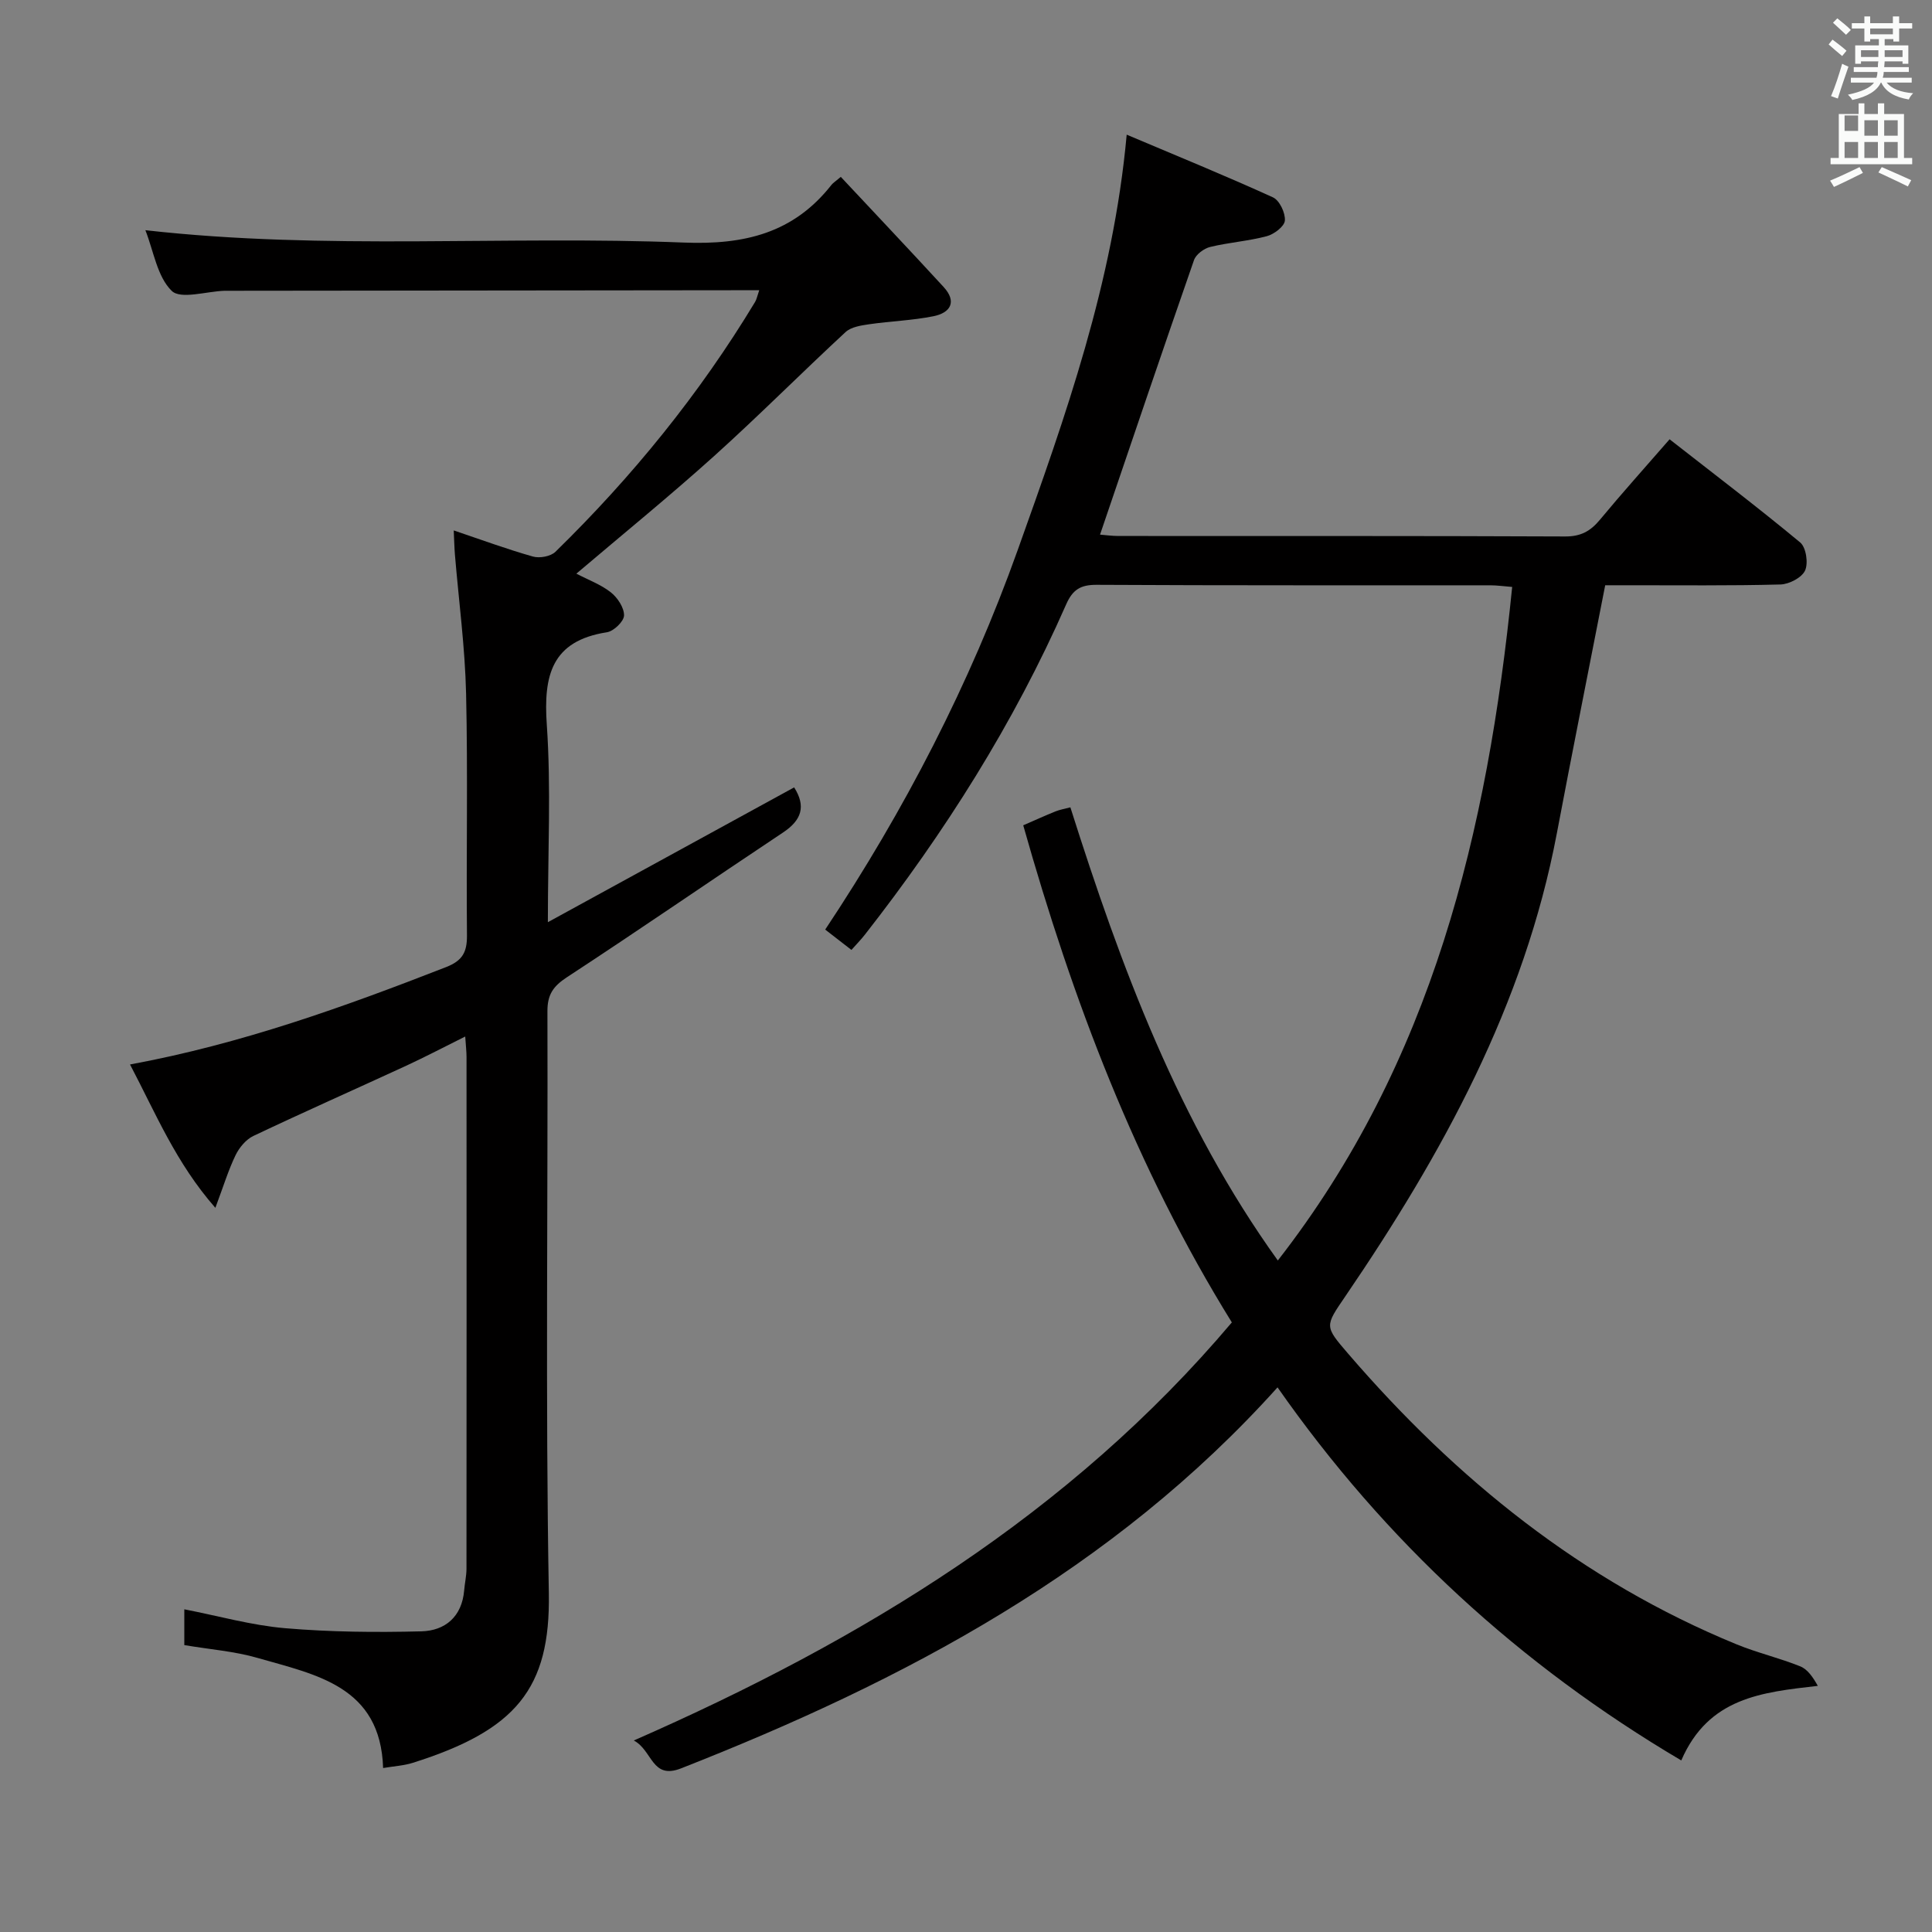 <svg enable-background="new 0 0 400 400" viewBox="0 0 400 400" xmlns="http://www.w3.org/2000/svg"><rect x="0" y="0" width="400" height="400" fill="#808080" stroke="none"/><path d="m378.6 9.2.8-1c.9.7 1.9 1.4 2.9 2.3l-.9 1.1c-1.1-.9-2-1.7-2.8-2.4zm.5 10.7c.9-2.1 1.6-4.3 2.3-6.7.4.2.8.4 1.3.6-.7 2.1-1.5 4.3-2.2 6.6zm.4-15.2.9-.9c1 .8 2 1.6 2.8 2.4l-1 1c-1-.9-1.9-1.8-2.7-2.5zm12.5-1.3h1.2v1.4h2.7v1.1h-2.7v2.7h-1.2v-.5h-1.8v1.3h4.9v3.8h-1.2v-.5h-3.7c0 .4-.1.9-.1 1.2h5.1v1h-5.2c0 .5-.1.9-.2 1.2h6v1h-5.2c1.1 1.3 2.9 2 5.5 2.2-.4.4-.7.8-.9 1.3-2.9-.5-4.8-1.6-5.7-3.5h-.1c-.8 1.7-2.7 2.9-5.9 3.6-.2-.4-.6-.8-.9-1.1 2.8-.6 4.6-1.4 5.4-2.5h-4.8v-1h5.3c.1-.3.2-.7.2-1.2h-4.9v-1h5c0-.4 0-.8.1-1.2h-3.6v.5h-1.2v-3.8h4.9v-1.3h-1.8v.5h-1.2v-2.7h-2.6v-1.1h2.6v-1.4h1.2v1.4h4.7v-1.4zm-6.7 8.4h3.6c0-.4 0-.9 0-1.4h-3.6zm1.9-4.7h4.7v-1.2h-4.7zm6.7 3.3h-3.7v1.4h3.7z" fill="#fafbfa"/><path d="m384.7 21.4h1.3v2.2h2.8v-2.2h1.3v2.2h4.1v9.1h1.7v1.3h-16.9v-1.3h1.7v-9.1h4.1v-2.2zm.3 13.2.7 1.2c-1.8.9-3.8 1.9-6 2.9-.2-.4-.5-.8-.8-1.3 2.4-1 4.4-2 6.1-2.8zm-3.1-7.5h2.8v-3.2h-2.8v4.2zm0 5.6h2.8v-3.3h-2.8zm4.1-4.6h2.8v-3.2h-2.8zm0 4.6h2.8v-3.3h-2.8zm3.6 1.9c2.1.9 4.1 1.8 6.1 2.7l-.7 1.3c-2.2-1.1-4.2-2-6.1-2.9zm3.3-9.7h-2.8v3.2h2.8zm-2.8 7.8h2.8v-3.3h-2.8z" fill="#fafbfa"/><g fill="#010000"><path d="m264.5 287.24c-34.02 37.85-77.23 60.72-123.49 78.88-6.12 2.4-5.87-3.71-9.79-5.77 47.48-20.83 90.33-46.94 123.82-86.56-19.9-32.12-32.98-66.77-43.19-102.92 2.46-1.07 4.55-2.02 6.68-2.88.89-.36 1.87-.52 3.08-.84 10.47 33.03 22.39 65.21 42.95 93.82 31.99-41.05 43.43-88.84 48.52-139.45-1.71-.13-3.12-.34-4.53-.34-27.16-.02-54.33.05-81.49-.1-3.34-.02-4.98.99-6.33 4.07-10.84 24.64-25.12 47.21-41.68 68.38-.8 1.02-1.71 1.95-2.77 3.14-1.85-1.44-3.53-2.74-5.43-4.21 16.44-24.73 29.93-50.79 39.87-78.62 9.87-27.65 19.76-55.29 22.55-85.96 10.57 4.47 20.51 8.53 30.28 12.98 1.36.62 2.59 3.22 2.47 4.8-.08 1.2-2.23 2.84-3.74 3.24-3.83 1.02-7.87 1.29-11.73 2.23-1.29.31-2.93 1.54-3.34 2.71-6.55 18.8-12.93 37.65-19.46 56.85 1.06.08 2.44.28 3.83.28 30.83.02 61.66-.04 92.49.1 3.21.01 5.2-1.09 7.15-3.43 4.56-5.5 9.34-10.82 14.45-16.69 9.13 7.14 18.24 14.06 27.04 21.36 1.22 1.01 1.71 4.28 1.01 5.81-.67 1.47-3.29 2.84-5.09 2.89-10.49.28-20.99.15-31.49.16-1.78 0-3.57 0-4.8 0-3.43 17.58-6.82 34.47-10.02 51.4-6.73 35.54-23.72 66.38-43.78 95.81-4.26 6.25-4.36 6.14.61 11.92 22.36 25.97 48.42 47.02 80.38 60.14 4.29 1.76 8.88 2.82 13.19 4.56 1.53.61 2.64 2.26 3.64 4.04-11.59 1.33-22.63 2.4-28.27 15.44-33.55-19.83-61.26-45.32-83.59-77.24z"/><path d="m38.16 340.6c0-2.47 0-4.77 0-7.41 7.05 1.37 13.89 3.31 20.84 3.91 9.37.8 18.84.89 28.26.65 4.9-.13 8.38-3.03 8.84-8.47.12-1.49.47-2.96.48-4.45.03-35.32.02-70.65.01-105.97 0-1.14-.14-2.27-.27-4.26-4.36 2.17-8.23 4.2-12.18 6.03-10.56 4.87-21.19 9.58-31.69 14.56-1.53.73-2.92 2.41-3.68 3.98-1.49 3.08-2.5 6.41-4.18 10.9-8.17-9.31-12.32-19.51-17.67-29.68 23.02-4.25 44.3-11.92 65.43-20.16 3.44-1.34 4.36-3.13 4.33-6.6-.16-16.66.2-33.33-.18-49.98-.22-9.61-1.51-19.19-2.31-28.78-.12-1.46-.15-2.93-.25-5.05 5.78 1.95 11.03 3.89 16.41 5.41 1.38.39 3.67-.03 4.65-.99 15.9-15.54 29.84-32.68 41.34-51.74.31-.52.42-1.16.85-2.41-2.05 0-3.64 0-5.22 0-34.66.04-69.32.07-103.97.11-.5 0-1-.01-1.5 0-3.77.12-9.09 1.84-10.95.02-3.01-2.95-3.74-8.22-5.45-12.56 37.29 4.21 74.44 1.08 111.47 2.56 12.57.5 22.73-1.95 30.59-11.96.3-.38.75-.65 1.92-1.64 7.09 7.58 14.24 15.13 21.28 22.79 2.83 3.08 1.4 5.36-2.09 6.06-4.37.88-8.88 1.02-13.3 1.66-1.69.25-3.74.55-4.89 1.61-9.16 8.47-17.97 17.34-27.24 25.69-9.14 8.23-18.7 16.01-28.51 24.34 2.46 1.29 5.08 2.24 7.15 3.88 1.38 1.09 2.75 3.17 2.72 4.77-.02 1.23-2.13 3.26-3.53 3.48-11.5 1.78-13.17 8.96-12.46 19.17.9 13.06.22 26.23.22 40.86 17.62-9.65 34.27-18.75 50.99-27.91 2.49 3.92 1.55 6.78-2.3 9.34-14.95 9.94-29.72 20.14-44.75 29.97-2.85 1.87-4.04 3.6-4.03 7.03.12 40.16-.42 80.32.29 120.47.35 19.86-6.87 28.41-28.15 35.14-1.87.59-3.9.7-6.16 1.08-.53-16.94-13.87-19.3-25.98-22.79-4.75-1.38-9.78-1.75-15.18-2.66z"/></g></svg>